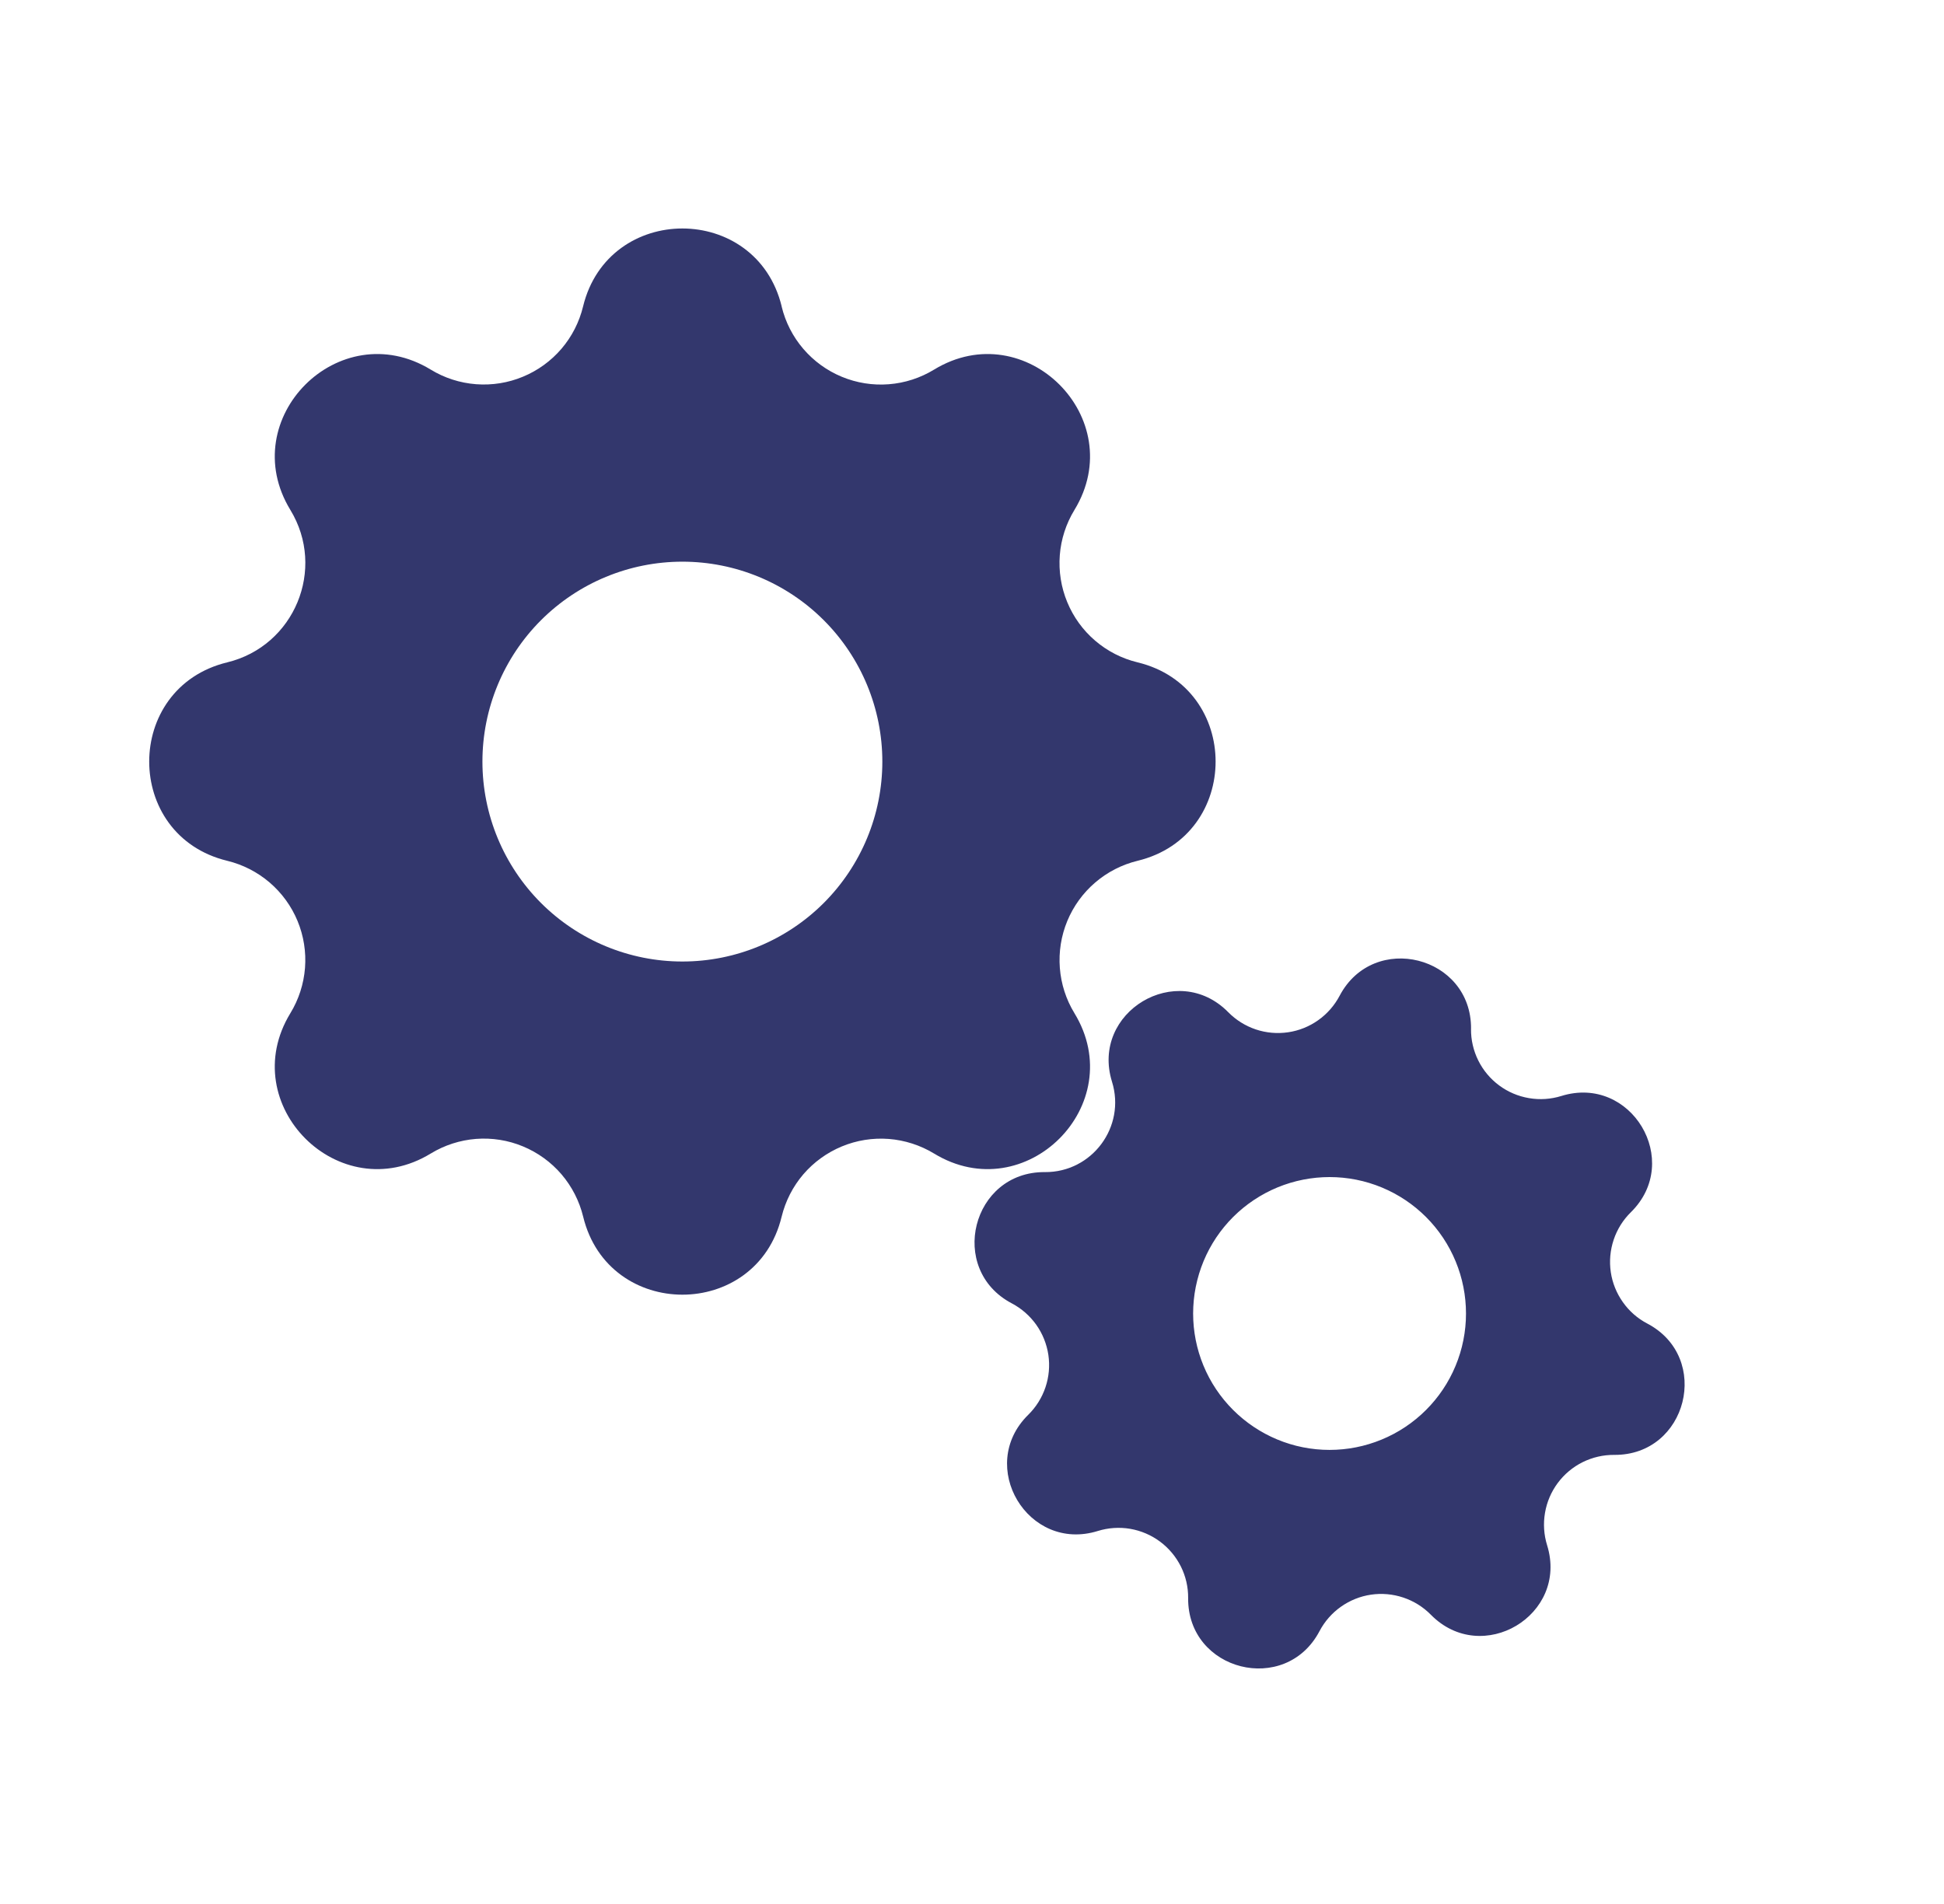 <svg width="49" height="48" viewBox="0 0 49 48" fill="none" xmlns="http://www.w3.org/2000/svg">
<path fill-rule="evenodd" clip-rule="evenodd" d="M19.703 7.725C19.065 5.105 15.335 5.105 14.697 7.725C14.602 8.119 14.415 8.485 14.152 8.793C13.888 9.101 13.556 9.342 13.181 9.497C12.807 9.653 12.402 9.717 11.998 9.686C11.594 9.655 11.203 9.529 10.857 9.318C8.552 7.914 5.914 10.551 7.319 12.856C8.226 14.345 7.421 16.287 5.728 16.698C3.105 17.335 3.105 21.066 5.728 21.701C6.122 21.797 6.487 21.984 6.795 22.247C7.103 22.511 7.345 22.843 7.5 23.218C7.655 23.593 7.719 23.998 7.688 24.402C7.656 24.806 7.53 25.198 7.319 25.543C5.914 27.848 8.552 30.486 10.857 29.081C11.203 28.87 11.594 28.744 11.998 28.712C12.402 28.681 12.808 28.745 13.182 28.901C13.556 29.056 13.889 29.297 14.153 29.605C14.416 29.913 14.603 30.279 14.699 30.672C15.335 33.295 19.067 33.295 19.702 30.672C19.798 30.279 19.985 29.913 20.248 29.605C20.512 29.298 20.845 29.057 21.219 28.902C21.593 28.747 21.999 28.682 22.403 28.713C22.807 28.745 23.198 28.871 23.544 29.081C25.849 30.486 28.487 27.848 27.082 25.543C26.871 25.197 26.745 24.806 26.714 24.402C26.683 23.998 26.747 23.593 26.902 23.218C27.057 22.844 27.298 22.512 27.606 22.248C27.914 21.984 28.279 21.797 28.673 21.701C31.296 21.065 31.296 17.333 28.673 16.698C28.279 16.603 27.913 16.416 27.605 16.152C27.297 15.889 27.056 15.556 26.901 15.181C26.746 14.807 26.682 14.401 26.713 13.997C26.744 13.593 26.871 13.202 27.082 12.856C28.487 10.551 25.849 7.914 23.544 9.318C23.198 9.529 22.807 9.656 22.403 9.687C21.999 9.719 21.593 9.654 21.219 9.499C20.844 9.344 20.512 9.103 20.248 8.795C19.984 8.487 19.797 8.121 19.702 7.727L19.703 7.725ZM17.2 24.24C18.537 24.24 19.819 23.709 20.764 22.764C21.709 21.818 22.24 20.537 22.24 19.2C22.24 17.863 21.709 16.581 20.764 15.636C19.819 14.691 18.537 14.16 17.2 14.16C15.864 14.16 14.582 14.691 13.636 15.636C12.691 16.581 12.16 17.863 12.16 19.2C12.16 20.537 12.691 21.818 13.636 22.764C14.582 23.709 15.864 24.24 17.2 24.24V24.24Z" fill="#33376D"/>
<path fill-rule="evenodd" clip-rule="evenodd" d="M37.079 25.937C37.093 24.096 34.624 23.476 33.766 25.104C33.637 25.348 33.453 25.559 33.227 25.719C33.002 25.879 32.742 25.984 32.468 26.024C32.194 26.064 31.915 26.04 31.653 25.952C31.391 25.864 31.153 25.715 30.959 25.518C29.668 24.205 27.483 25.512 28.029 27.271C28.382 28.407 27.526 29.558 26.337 29.549C24.496 29.534 23.875 32.003 25.505 32.859C25.749 32.988 25.96 33.173 26.12 33.398C26.28 33.624 26.384 33.884 26.425 34.158C26.465 34.432 26.44 34.711 26.352 34.973C26.264 35.235 26.115 35.473 25.918 35.667C24.605 36.958 25.911 39.143 27.67 38.597C27.934 38.515 28.214 38.496 28.487 38.542C28.759 38.589 29.017 38.699 29.239 38.864C29.461 39.029 29.641 39.244 29.765 39.492C29.888 39.739 29.951 40.012 29.948 40.289C29.933 42.13 32.402 42.751 33.259 41.122C33.388 40.877 33.573 40.666 33.798 40.507C34.024 40.347 34.284 40.242 34.558 40.202C34.831 40.162 35.11 40.187 35.372 40.275C35.635 40.363 35.872 40.511 36.066 40.708C37.358 42.021 39.542 40.715 38.996 38.956C38.914 38.692 38.896 38.412 38.943 38.139C38.989 37.867 39.099 37.609 39.264 37.387C39.429 37.165 39.644 36.985 39.891 36.862C40.139 36.739 40.412 36.676 40.688 36.678C42.53 36.693 43.151 34.224 41.521 33.367C41.276 33.239 41.065 33.054 40.906 32.828C40.746 32.602 40.641 32.342 40.601 32.069C40.561 31.795 40.586 31.516 40.674 31.254C40.762 30.991 40.91 30.754 41.108 30.56C42.421 29.268 41.114 27.084 39.355 27.63C39.091 27.712 38.811 27.731 38.539 27.684C38.266 27.638 38.008 27.528 37.786 27.363C37.564 27.198 37.384 26.983 37.261 26.735C37.138 26.487 37.075 26.214 37.078 25.938L37.079 25.937ZM32.674 36.449C33.559 36.671 34.495 36.533 35.278 36.065C36.061 35.597 36.626 34.837 36.848 33.952C37.07 33.068 36.932 32.131 36.464 31.348C35.996 30.565 35.236 30.001 34.352 29.778C33.467 29.556 32.53 29.694 31.748 30.162C30.965 30.63 30.4 31.39 30.178 32.275C29.955 33.159 30.093 34.096 30.561 34.879C31.03 35.661 31.79 36.226 32.674 36.449V36.449Z" fill="#33376D"/>
</svg>
